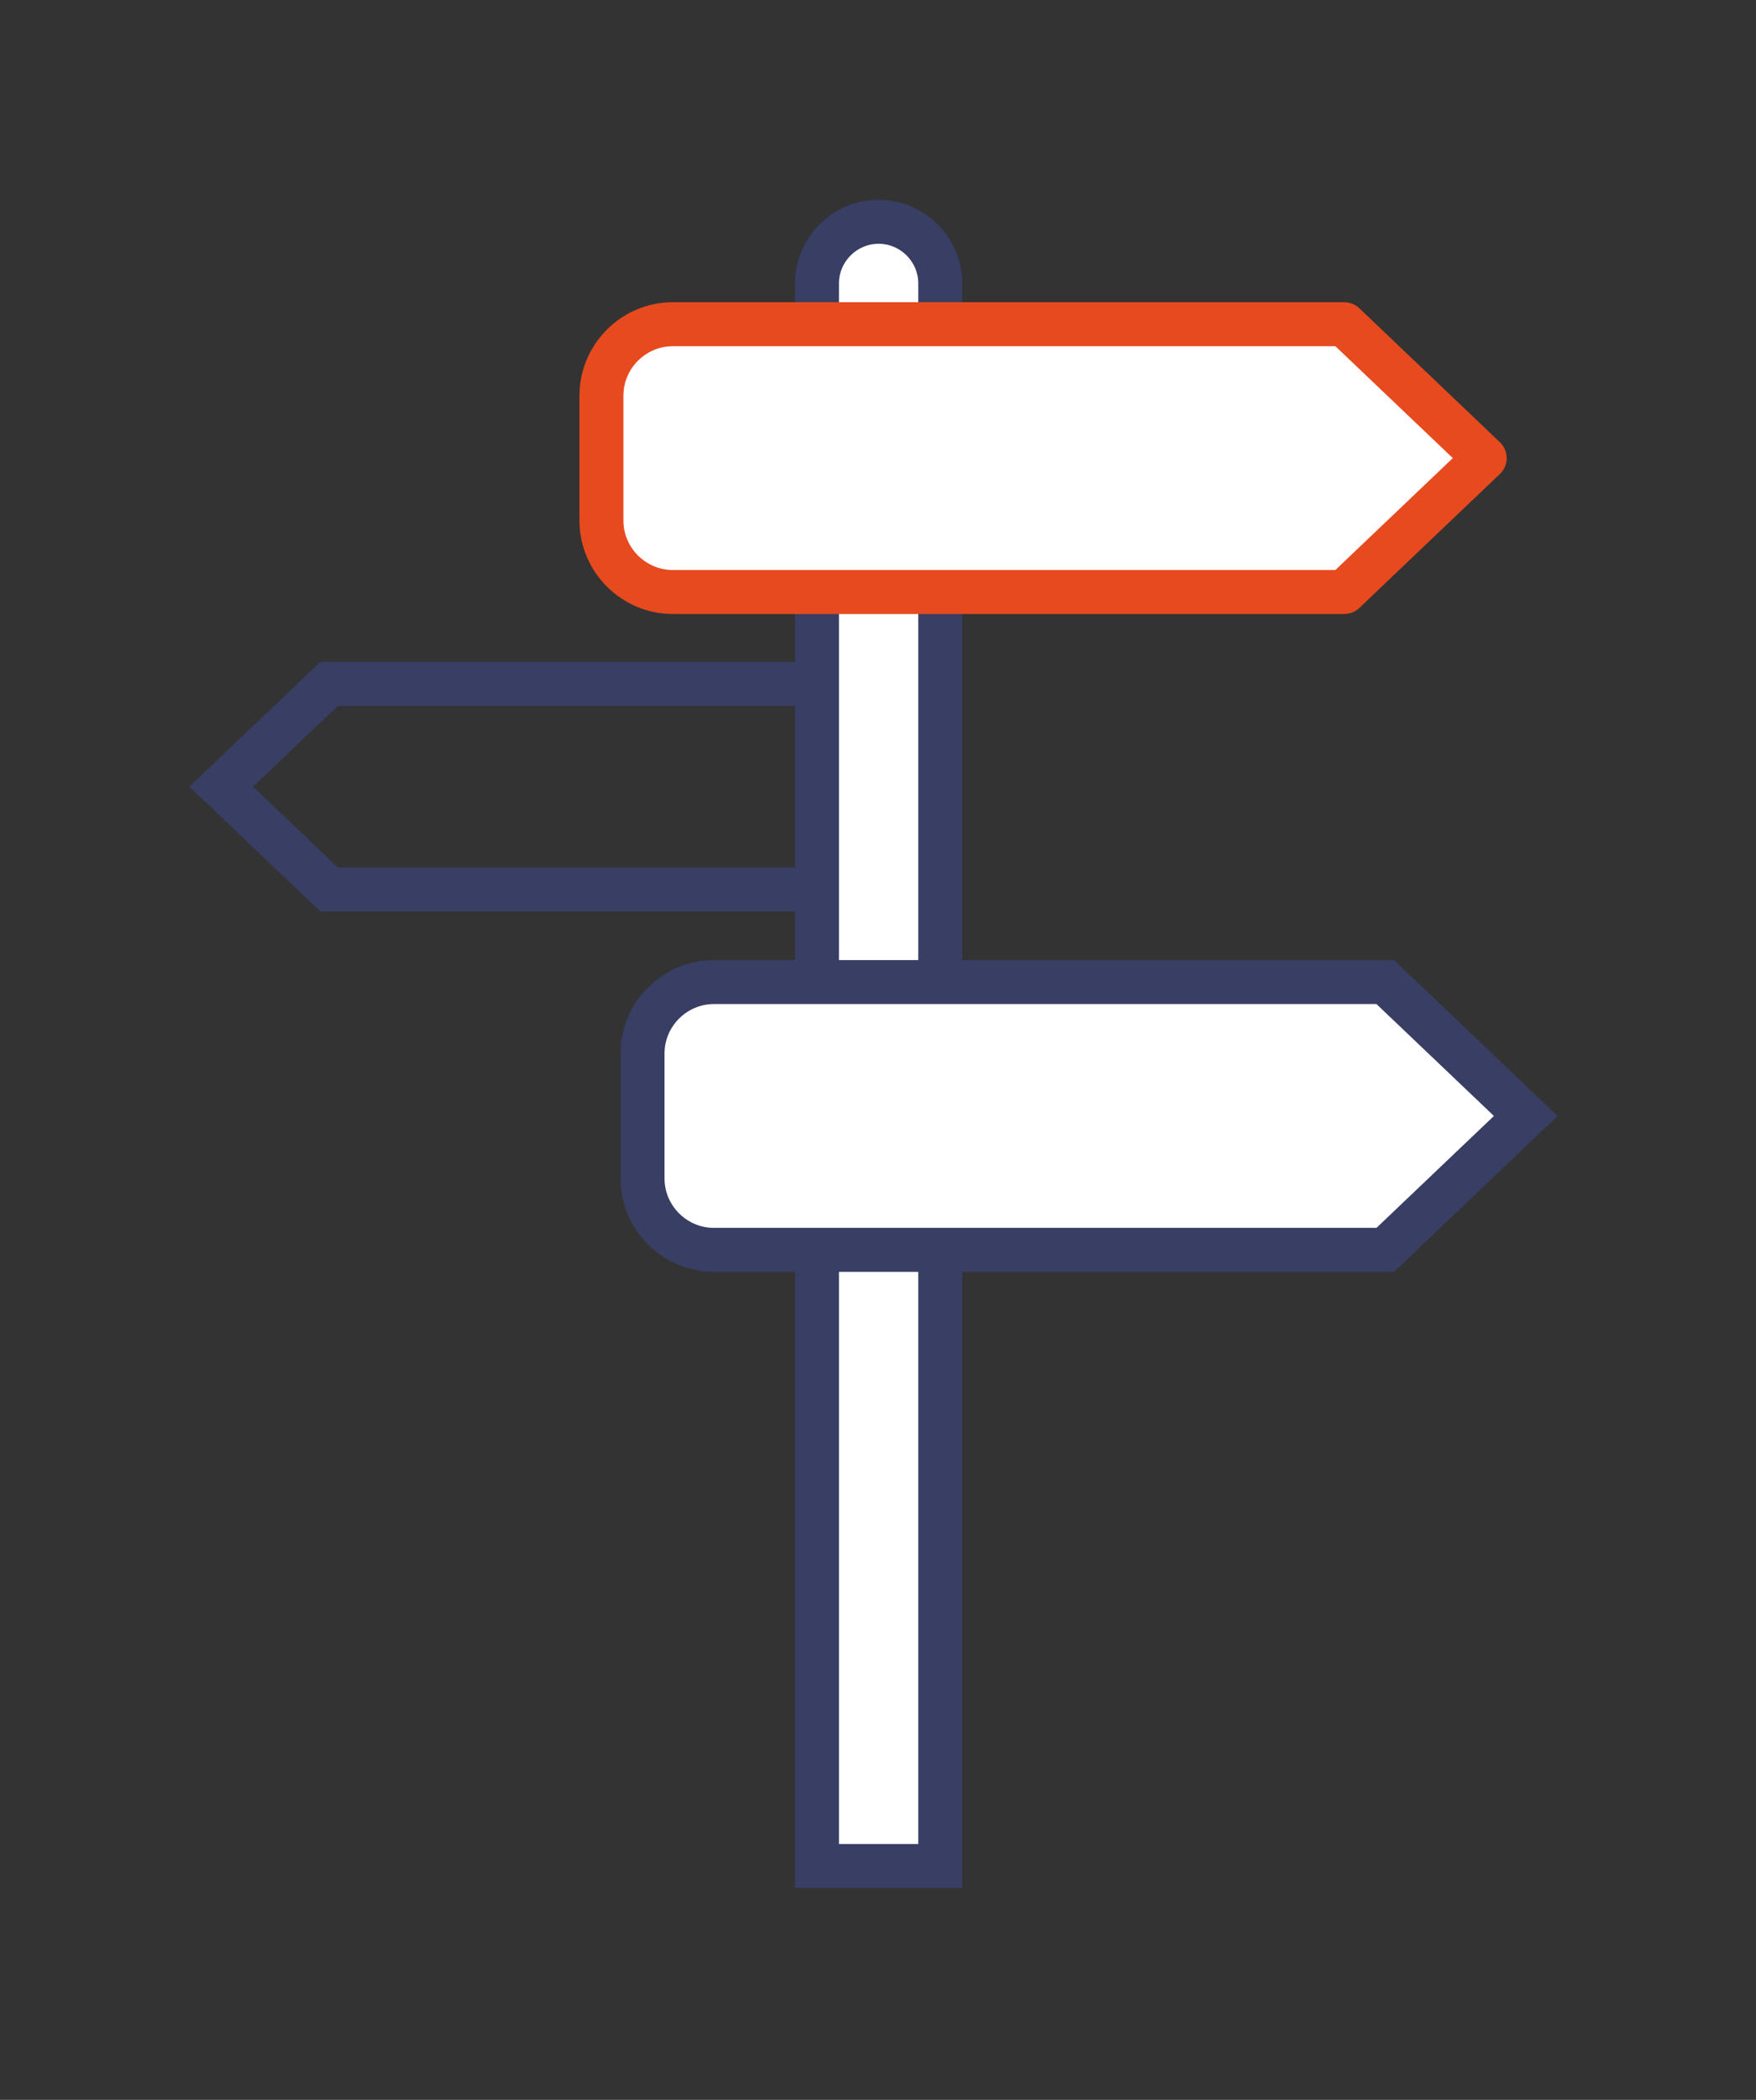 <?xml version="1.0" encoding="UTF-8" standalone="no"?>
<!DOCTYPE svg PUBLIC "-//W3C//DTD SVG 1.1//EN" "http://www.w3.org/Graphics/SVG/1.1/DTD/svg11.dtd">
<svg width="100%" height="100%" viewBox="0 0 82 98" version="1.1" xmlns="http://www.w3.org/2000/svg" xmlns:xlink="http://www.w3.org/1999/xlink" xml:space="preserve" xmlns:serif="http://www.serif.com/" style="fill-rule:evenodd;clip-rule:evenodd;stroke-miterlimit:10;">
    <rect x="0" y="0" width="82" height="98" fill="#333333" stroke="none"/>
    <g transform="matrix(1.333,0,0,1.333,15.367,31.919)">
        <path d="M0,7.195L18.047,7.195C19.103,7.195 19.966,6.332 19.966,5.276L19.966,1.919C19.966,0.863 19.103,0 18.047,0L0,0L-3.777,3.597L0,7.195Z" style="fill:none;fill-rule:nonzero;stroke:rgb(56,62,100);stroke-width:1.54px;"/>
    </g>
    <g transform="matrix(1.333,0,0,1.333,41.029,87.085)">
        <path d="M0,-57.565C-1.187,-57.565 -2.159,-56.593 -2.159,-55.407L-2.159,0L2.159,0L2.159,-55.407C2.159,-56.593 1.187,-57.565 0,-57.565" style="fill:white;fill-rule:nonzero;"/>
    </g>
    <g transform="matrix(1.333,0,0,1.333,41.029,87.085)">
        <path d="M0,-57.565C-1.187,-57.565 -2.159,-56.593 -2.159,-55.407L-2.159,0L2.159,0L2.159,-55.407C2.159,-56.593 1.187,-57.565 0,-57.565Z" style="fill:none;fill-rule:nonzero;stroke:rgb(56,62,100);stroke-width:1.54px;"/>
    </g>
    <g transform="matrix(1.333,0,0,1.333,62.769,27.629)">
        <path d="M0,-9.376L-23.519,-9.376C-24.894,-9.376 -26.019,-8.251 -26.019,-6.876L-26.019,-2.5C-26.019,-1.125 -24.894,0 -23.519,0L0,0L4.922,-4.688L0,-9.376Z" style="fill:white;fill-rule:nonzero;stroke:rgb(231,74,30);stroke-width:1.54px;stroke-linecap:round;stroke-linejoin:round;"/>
    </g>
    <g transform="matrix(1.333,0,0,1.333,64.688,58.331)">
        <path d="M0,-9.376L-23.519,-9.376C-24.894,-9.376 -26.019,-8.251 -26.019,-6.876L-26.019,-2.5C-26.019,-1.125 -24.894,0 -23.519,0L0,0L4.923,-4.688L0,-9.376Z" style="fill:white;fill-rule:nonzero;stroke:rgb(56,62,100);stroke-width:1.54px;"/>
    </g>
</svg>
